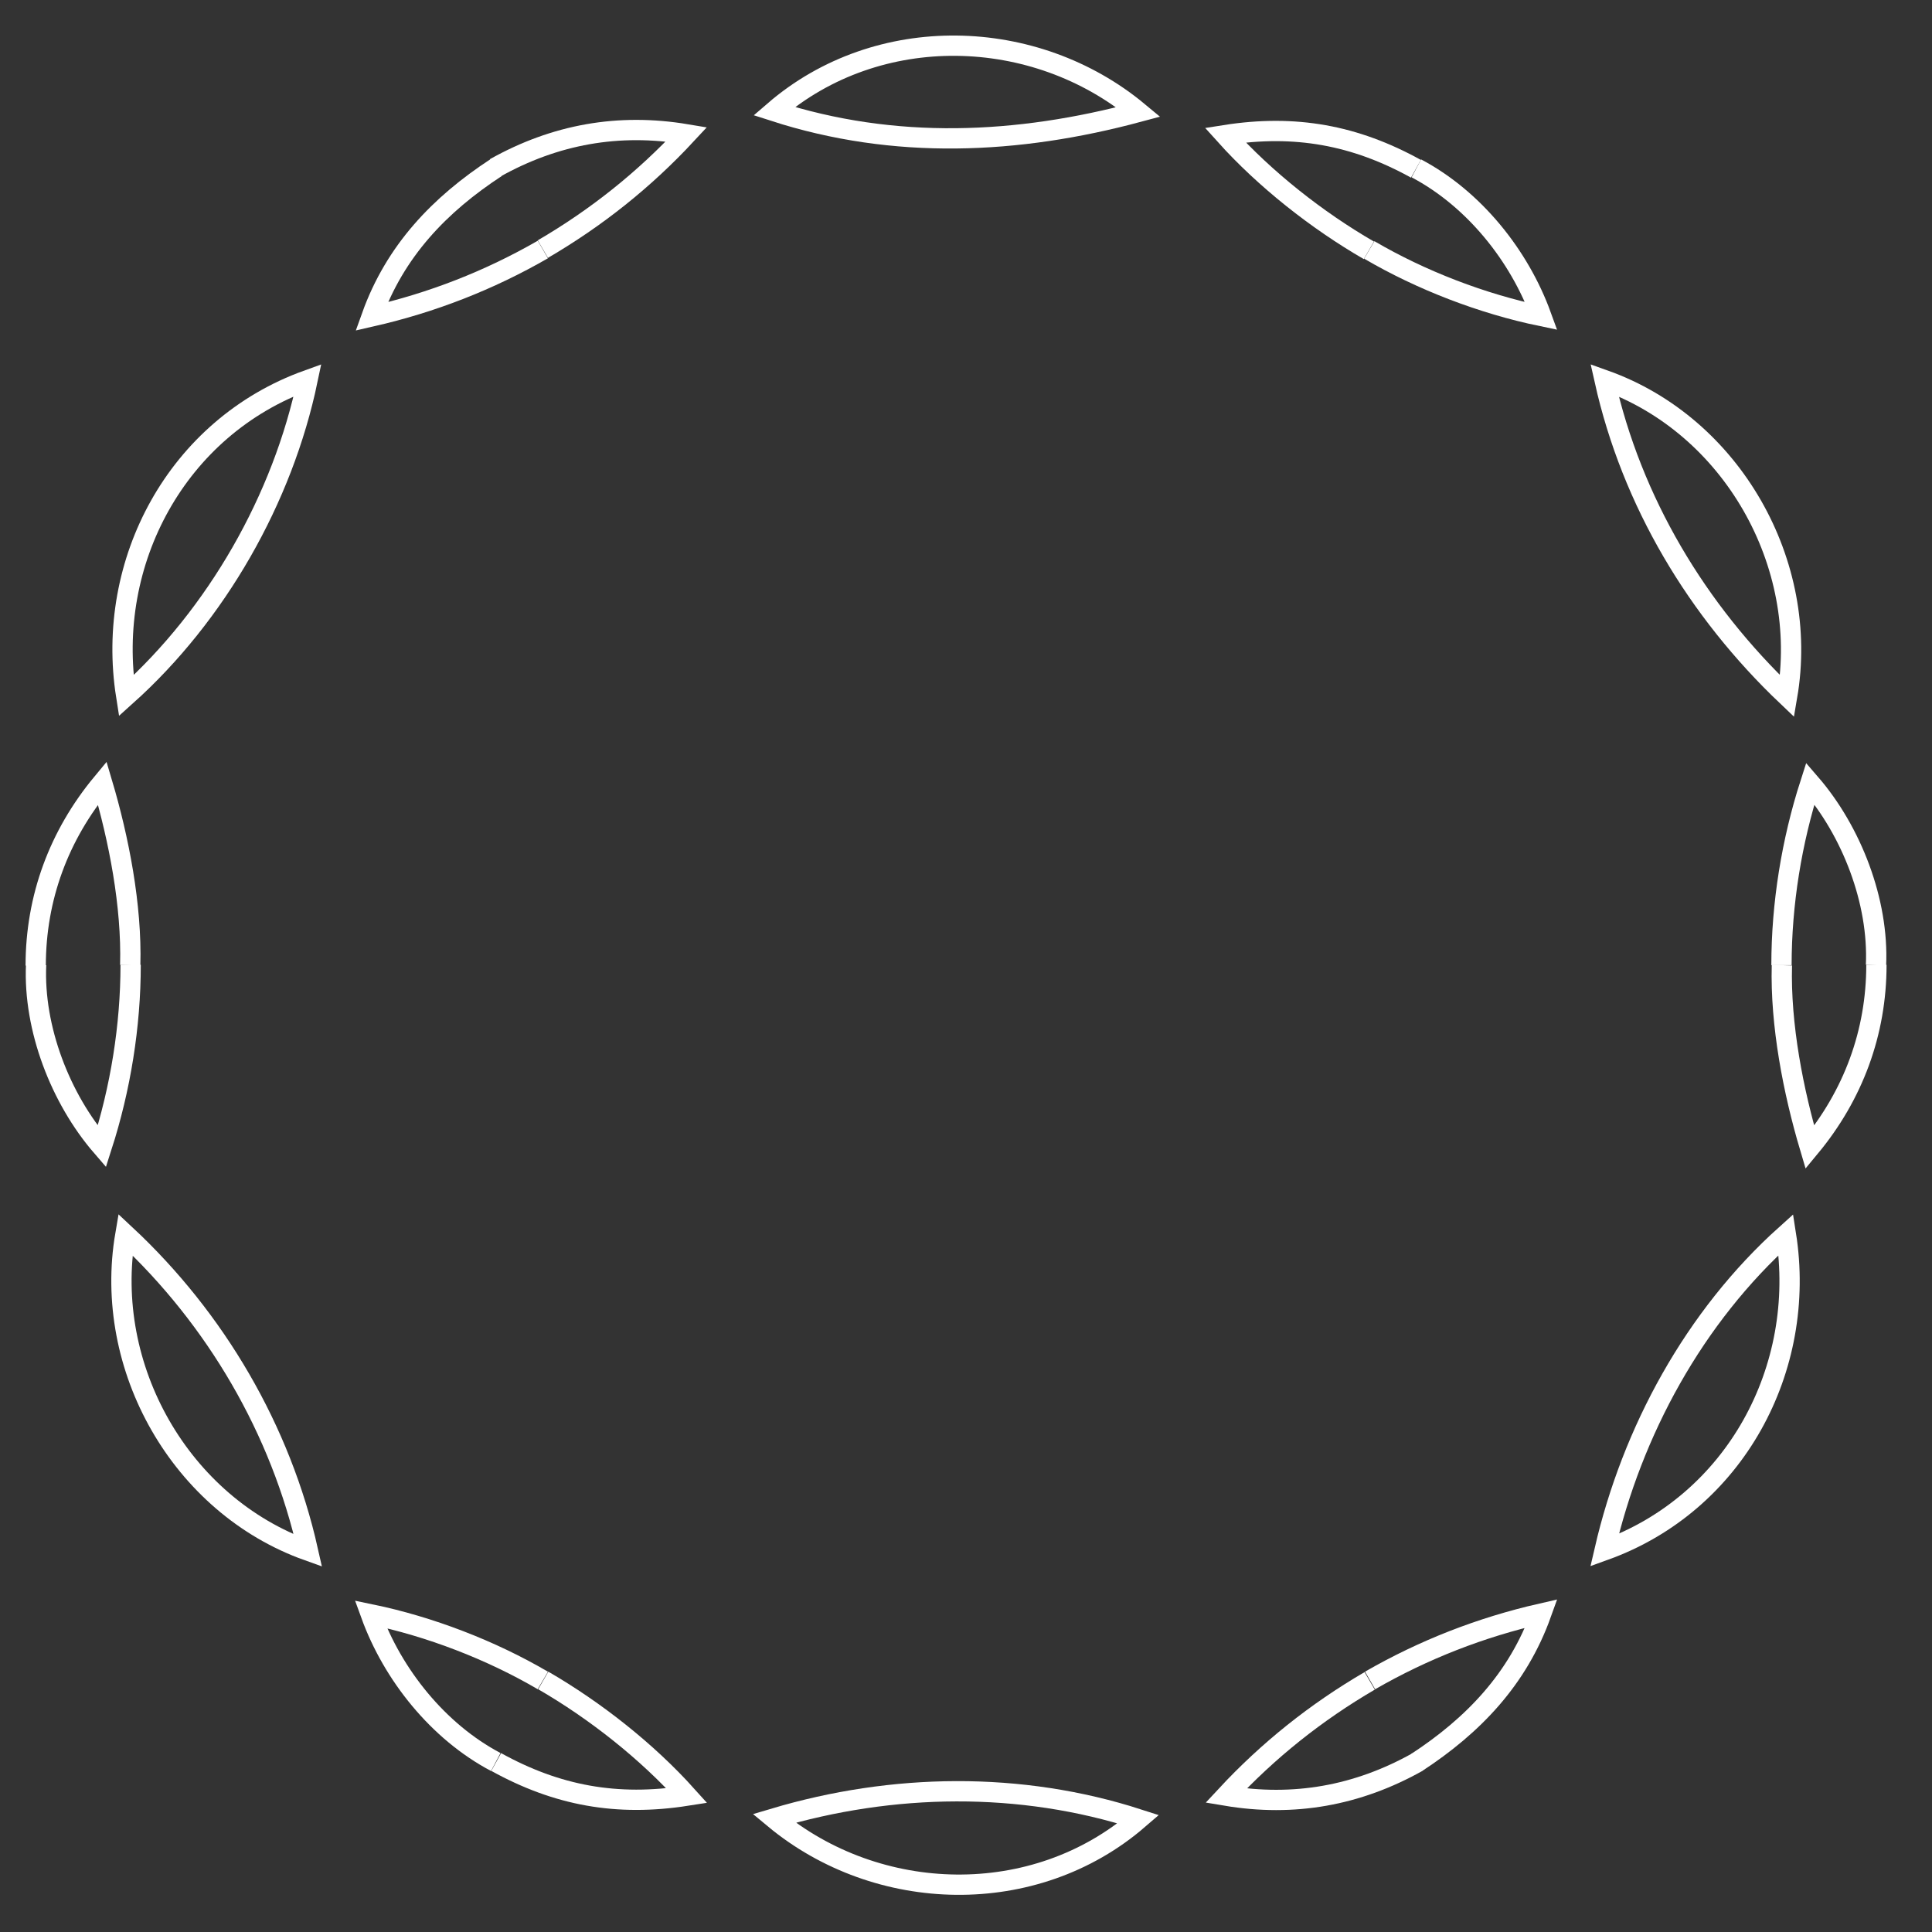 <?xml version="1.0" encoding="utf-8"?>
<!-- Generator: Adobe Illustrator 23.0.2, SVG Export Plug-In . SVG Version: 6.00 Build 0)  -->
<svg version="1.1" id="Capa_1" xmlns="http://www.w3.org/2000/svg" xmlns:xlink="http://www.w3.org/1999/xlink" x="0px" y="0px"
	 viewBox="0 0 476.2 476.2" style="enable-background:new 0 0 476.2 476.2;" xml:space="preserve">
<rect x="0" y="0" width="476.2" height="476.2" fill="#333333" stroke="none"/>
<style type="text/css">
	.st0{fill:none;stroke:#FFFFFF;stroke-width:5;}
</style>
<g id="circle-2">
	<path class="st0" d="M75.8,93.7c-32.2,11.6-49.9,44.8-44.7,77.8C53.4,151.5,69.7,122.9,75.8,93.7z"/>
	<path class="st0" d="M32.1,237.9c0.4-14.7-2.8-31.1-6.9-44.9c-10.7,12.9-16.4,28.3-16.4,45"/>
	<path class="st0" d="M122.3,41.3C108.4,50.4,97.4,61.8,91.6,78c14.9-3.4,29-8.9,42.2-16.5"/>
	<path class="st0" d="M30.9,304.3c-5.6,32.7,13.6,66.7,45,77.9C69.2,352.4,53.2,325.1,30.9,304.3z"/>
	<path class="st0" d="M133.8,414.2c-12.8-7.5-27.9-13.3-42.4-16.3c5.4,14.9,16.6,28.9,30.8,36.4"/>
	<path class="st0" d="M8.9,237.8c-0.7,15.7,6,33,16.2,44.8c4.6-14.3,7.1-29.7,7.1-44.8"/>
	<path class="st0" d="M190.8,448.2c25.5,21.2,64.2,22.3,89.8,0.2C251.5,439,220,439.5,190.8,448.2z"/>
	<path class="st0" d="M337.6,414.3c-13.2,7.7-25,17.1-35.4,28.3c16.7,2.8,32.4,0,47.2-8.3"/>
	<path class="st0" d="M122.3,434.3c15,8.3,29.8,11,47,8.3c-9.8-10.9-22.6-21-35.4-28.4"/>
	<path class="st0" d="M395.5,382.1c32.2-11.6,49.9-44.8,44.7-77.8C417.6,324.6,402.3,352.7,395.5,382.1z"/>
	<path class="st0" d="M439.2,237.9c-0.4,14.7,2.8,31.1,6.9,44.9c10.7-12.9,16.4-28.3,16.4-45"/>
	<path class="st0" d="M349.2,434.4c13.9-9.1,24.9-20.5,30.7-36.7c-14.9,3.4-29,8.9-42.2,16.5"/>
	<path class="st0" d="M440.5,171.6c5.6-32.7-13.6-66.7-45-77.9C402.2,123.7,418.3,150.5,440.5,171.6z"/>
	<path class="st0" d="M337.5,61.6c12.8,7.5,27.9,13.3,42.4,16.3C374.5,63,363.3,49,349.1,41.5"/>
	<path class="st0" d="M462.4,237.9c0.7-15.7-6-33-16.2-44.8c-4.6,14.3-7.1,29.7-7.1,44.8"/>
	<path class="st0" d="M280.6,27.6c-25.5-21.2-64.2-22.3-89.8-0.2C220.5,37,250.8,35.6,280.6,27.6z"/>
	<path class="st0" d="M133.8,61.4c13.2-7.7,25-17.1,35.4-28.3c-16.7-2.8-32.4,0-47.2,8.3"/>
	<path class="st0" d="M349,41.6c-15-8.3-29.8-11-47-8.3c9.8,10.9,22.6,21,35.4,28.4"/>
</g>
</svg>
